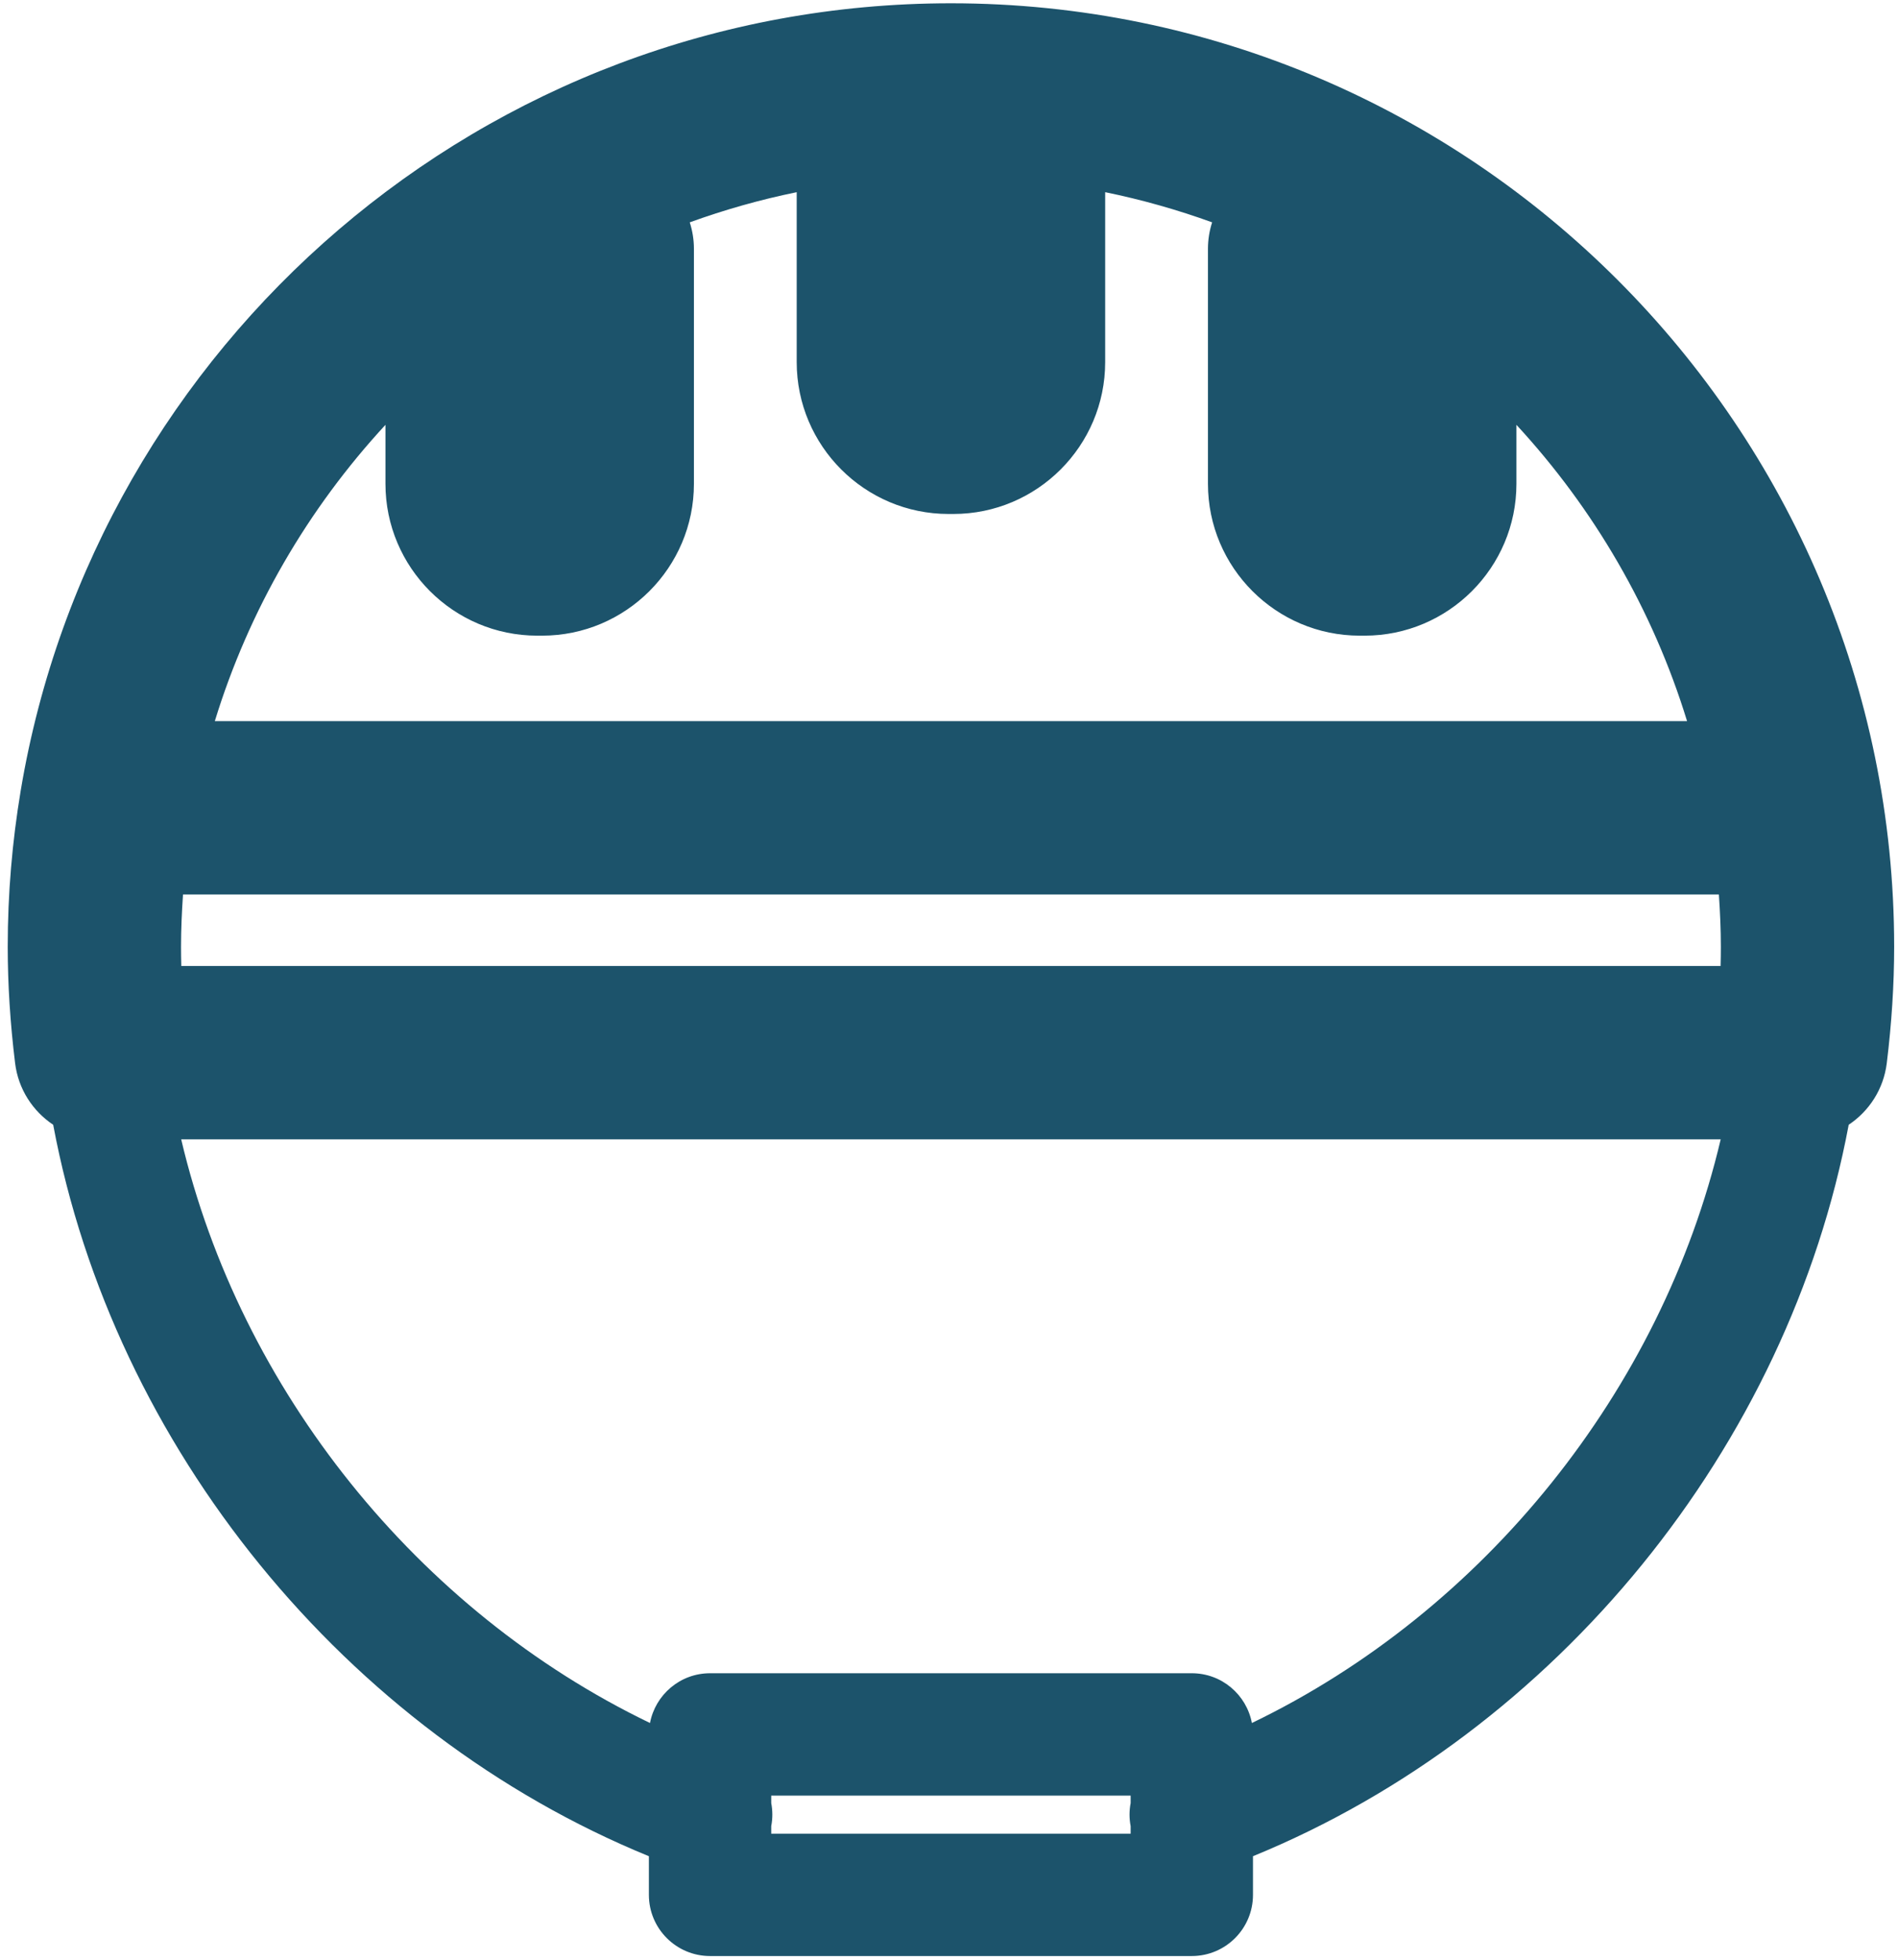 <?xml version="1.0" encoding="UTF-8"?>
<svg width="216px" height="223px" viewBox="0 0 216 223" version="1.1" xmlns="http://www.w3.org/2000/svg" xmlns:xlink="http://www.w3.org/1999/xlink">
    <title>Fill 9</title>
    <g id="Page-1" stroke="none" stroke-width="1" fill="none" fill-rule="evenodd">
        <g id="Bicicleta-Icon-Vector-03" transform="translate(-519, -365)" fill="#1C536B">
            <path d="M562.867,413.335 L562.867,420.046 C562.867,429.572 570.616,437.322 580.142,437.322 L580.695,437.322 C590.221,437.322 597.971,429.572 597.971,420.046 L597.971,393.314 C597.971,392.261 597.802,391.248 597.496,390.297 C601.432,388.873 605.495,387.717 609.668,386.866 L609.668,406.201 C609.668,415.727 617.418,423.477 626.945,423.477 L627.497,423.477 C637.023,423.477 644.773,415.727 644.773,406.201 L644.773,386.865 C648.946,387.717 653.009,388.873 656.945,390.296 C656.639,391.248 656.47,392.261 656.47,393.314 L656.47,420.046 C656.47,429.572 664.219,437.322 673.746,437.322 L674.3,437.322 C683.826,437.322 691.575,429.572 691.575,420.046 L691.575,413.335 C700.376,422.865 707.095,434.342 710.995,447.045 L543.447,447.045 C547.347,434.342 554.066,422.865 562.867,413.335 Z M661.469,561.034 C660.859,557.812 658.032,555.373 654.633,555.373 L599.807,555.373 C596.408,555.373 593.582,557.812 592.972,561.034 C566.553,548.308 546.347,523.173 539.62,494.627 L714.822,494.627 C708.094,523.173 687.888,548.309 661.469,561.034 Z M606.769,573.625 L606.769,572.772 C606.94,571.884 606.934,570.994 606.769,570.141 L606.769,569.295 L647.672,569.295 L647.672,570.141 C647.507,570.994 647.501,571.884 647.672,572.772 L647.672,573.625 L606.769,573.625 Z M714.84,472.716 C714.84,473.443 714.83,474.172 714.81,474.904 L539.632,474.904 C539.612,474.172 539.602,473.443 539.602,472.716 C539.602,470.715 539.694,468.736 539.827,466.768 L714.615,466.768 C714.748,468.736 714.84,470.715 714.84,472.716 Z M592.846,576.19 L592.846,580.586 C592.846,584.43 595.963,587.547 599.807,587.547 L654.633,587.547 C658.478,587.547 661.594,584.43 661.594,580.586 L661.594,576.19 C696.118,562.066 722.522,529.625 729.39,492.968 C731.711,491.422 733.357,488.92 733.721,485.972 C734.279,481.439 734.563,476.979 734.563,472.716 C734.563,413.527 686.409,365.374 627.221,365.374 C574.098,365.374 529.872,404.167 521.364,454.91 C521.36,454.932 521.357,454.955 521.353,454.977 C520.389,460.75 519.879,466.674 519.879,472.716 C519.879,476.985 520.163,481.445 520.72,485.972 C521.084,488.92 522.73,491.423 525.052,492.969 C531.921,529.625 558.323,562.066 592.846,576.19 L592.846,576.19 Z" id="Fill-9"></path>
        </g>
    </g>
</svg>